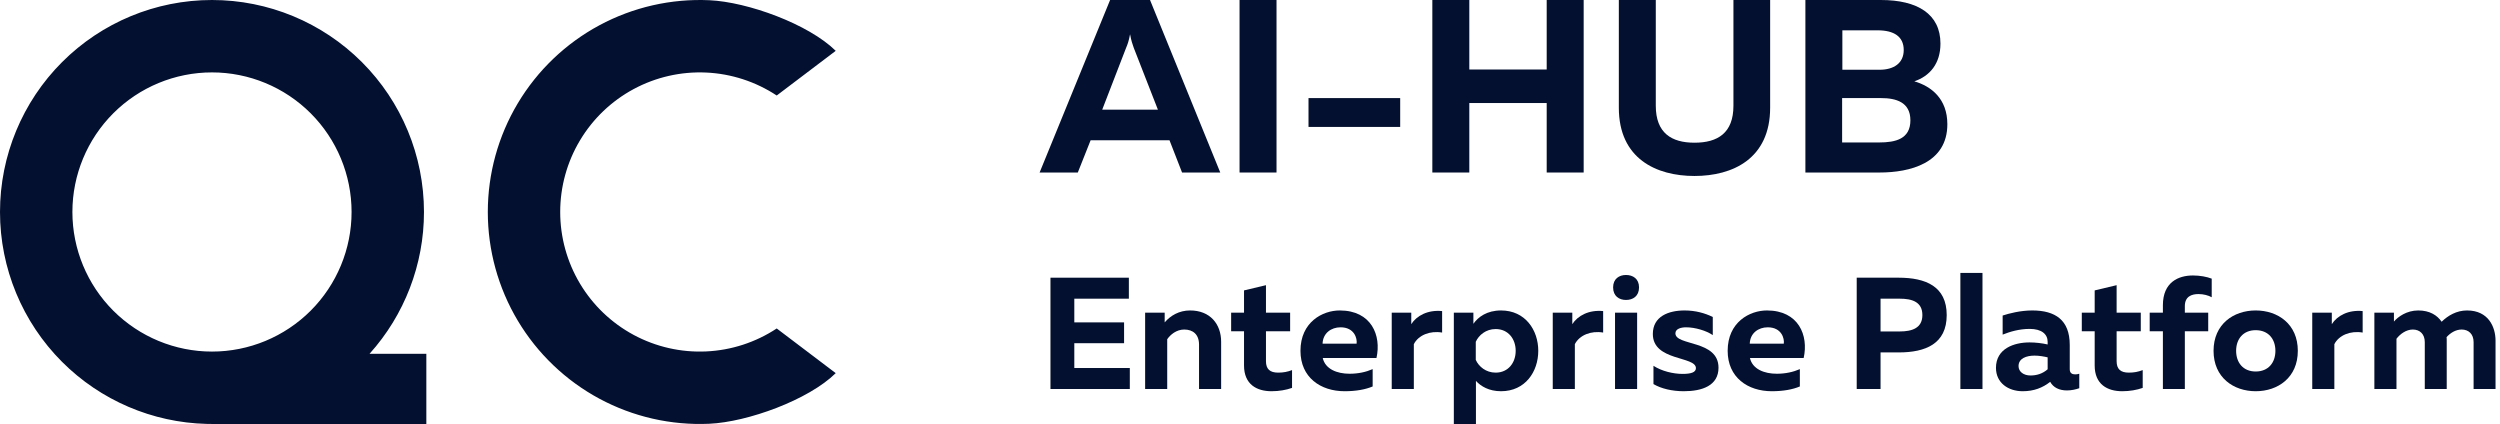 <svg width="171" height="29" viewBox="0 0 171 29" fill="none" xmlns="http://www.w3.org/2000/svg">
<path d="M71.852 18.994H77.214V20.43H73.483V22.051H76.887V23.475H73.483V25.172H77.279V26.608H71.852V18.994Z" fill="#04102F"/>
<path d="M79.664 22.051C80.067 21.583 80.654 21.235 81.405 21.235C82.775 21.235 83.526 22.17 83.526 23.378V26.608H82.014V23.573C82.014 22.866 81.59 22.54 81.002 22.54C80.469 22.54 80.056 22.888 79.838 23.203V26.608H78.327V21.387H79.664V22.051Z" fill="#04102F"/>
<path d="M85.091 19.864L86.592 19.506V21.387H88.245V22.66H86.592V24.704C86.592 25.248 86.864 25.488 87.43 25.488C87.778 25.488 88.071 25.433 88.376 25.314V26.532C87.973 26.673 87.495 26.76 86.973 26.76C85.961 26.76 85.091 26.292 85.091 24.998V22.66H84.21V21.387H85.091V19.864Z" fill="#04102F"/>
<path d="M88.952 23.997C88.952 22.029 90.464 21.235 91.638 21.235C93.803 21.235 94.499 22.942 94.151 24.487H90.475C90.649 25.248 91.454 25.564 92.313 25.564C92.911 25.564 93.444 25.444 93.89 25.248V26.434C93.4 26.64 92.759 26.76 91.976 26.76C90.322 26.76 88.952 25.814 88.952 23.997ZM92.791 23.508C92.846 23.149 92.639 22.388 91.693 22.388C91.051 22.388 90.486 22.79 90.464 23.508H92.791Z" fill="#04102F"/>
<path d="M96.531 22.17C96.901 21.594 97.663 21.18 98.641 21.278V22.747C97.815 22.605 97.021 22.921 96.706 23.541V26.608H95.194V21.387H96.531V22.17Z" fill="#04102F"/>
<path d="M100.78 22.148C101.106 21.681 101.705 21.235 102.673 21.235C104.326 21.235 105.218 22.573 105.218 23.997C105.218 25.422 104.326 26.76 102.673 26.76C101.846 26.76 101.291 26.423 100.954 26.053V29.001H99.442V21.387H100.78V22.148ZM103.673 23.997C103.673 23.182 103.162 22.507 102.303 22.507C101.639 22.507 101.15 22.921 100.943 23.378V24.617C101.15 25.074 101.639 25.488 102.303 25.488C103.162 25.488 103.673 24.813 103.673 23.997Z" fill="#04102F"/>
<path d="M107.546 22.17C107.916 21.594 108.677 21.18 109.656 21.278V22.747C108.829 22.605 108.036 22.921 107.72 23.541V26.608H106.208V21.387H107.546V22.17Z" fill="#04102F"/>
<path d="M111.98 26.608H110.468V21.387H111.98V26.608ZM112.11 19.658C112.11 20.256 111.697 20.517 111.218 20.517C110.751 20.517 110.337 20.256 110.337 19.658C110.337 19.07 110.751 18.809 111.218 18.809C111.697 18.809 112.11 19.07 112.11 19.658Z" fill="#04102F"/>
<path d="M113.054 22.845C113.054 21.637 114.131 21.235 115.229 21.235C115.969 21.235 116.621 21.42 117.154 21.681V22.921C116.708 22.616 115.947 22.388 115.327 22.388C114.99 22.388 114.598 22.486 114.598 22.801C114.598 23.671 117.546 23.236 117.546 25.15C117.546 26.379 116.426 26.76 115.175 26.76C114.381 26.76 113.63 26.586 113.097 26.271V25.02C113.663 25.39 114.457 25.575 115.088 25.575C115.642 25.575 116.001 25.477 116.001 25.183C116.001 24.346 113.054 24.715 113.054 22.845Z" fill="#04102F"/>
<path d="M118.172 23.997C118.172 22.029 119.684 21.235 120.858 21.235C123.023 21.235 123.719 22.942 123.371 24.487H119.695C119.869 25.248 120.673 25.564 121.533 25.564C122.131 25.564 122.664 25.444 123.11 25.248V26.434C122.62 26.64 121.979 26.76 121.196 26.76C119.542 26.76 118.172 25.814 118.172 23.997ZM122.011 23.508C122.066 23.149 121.859 22.388 120.913 22.388C120.271 22.388 119.705 22.79 119.684 23.508H122.011Z" fill="#04102F"/>
<path d="M126.999 18.994H129.87C131.708 18.994 133.155 19.582 133.155 21.55C133.155 23.519 131.708 24.106 129.87 24.106H128.63V26.608H126.999V18.994ZM131.491 21.55C131.491 20.648 130.784 20.43 129.946 20.43H128.63V22.671H129.946C130.784 22.671 131.491 22.442 131.491 21.55Z" fill="#04102F"/>
<path d="M134.09 18.668H135.602V26.608H134.09V18.668Z" fill="#04102F"/>
<path d="M141.571 25.259C141.571 25.531 141.745 25.607 141.94 25.607C142.027 25.607 142.125 25.596 142.223 25.564V26.553C141.984 26.64 141.679 26.706 141.386 26.706C140.853 26.706 140.45 26.51 140.233 26.118C139.722 26.521 139.123 26.76 138.351 26.76C137.372 26.76 136.524 26.195 136.524 25.161C136.524 23.834 137.775 23.421 138.819 23.421C139.232 23.421 139.689 23.475 140.059 23.562V23.378C140.059 22.855 139.645 22.497 138.83 22.497C138.112 22.497 137.47 22.692 136.981 22.888V21.583C137.405 21.442 138.199 21.235 139.004 21.235C140.57 21.235 141.571 21.877 141.571 23.595V25.259ZM139.167 24.324C138.612 24.324 138.068 24.509 138.068 25.042C138.068 25.433 138.427 25.683 138.884 25.683C139.308 25.683 139.711 25.564 140.059 25.259V24.443C139.83 24.389 139.482 24.324 139.167 24.324Z" fill="#04102F"/>
<path d="M143.276 19.864L144.777 19.506V21.387H146.43V22.66H144.777V24.704C144.777 25.248 145.049 25.488 145.615 25.488C145.963 25.488 146.256 25.433 146.561 25.314V26.532C146.158 26.673 145.68 26.76 145.158 26.76C144.146 26.76 143.276 26.292 143.276 24.998V22.66H142.395V21.387H143.276V19.864Z" fill="#04102F"/>
<path d="M149.443 26.608H147.942V22.66H147.039V21.387H147.942V20.876C147.942 19.299 149.008 18.842 149.997 18.842C150.476 18.842 150.944 18.929 151.281 19.059V20.332C151.052 20.202 150.715 20.114 150.378 20.114C149.889 20.114 149.443 20.289 149.443 20.941V21.387H151.042V22.66H149.443V26.608Z" fill="#04102F"/>
<path d="M151.407 23.997C151.407 22.17 152.777 21.235 154.289 21.235C155.812 21.235 157.171 22.17 157.171 23.997C157.171 25.825 155.812 26.76 154.289 26.76C152.777 26.76 151.407 25.825 151.407 23.997ZM155.638 23.997C155.638 23.193 155.159 22.584 154.289 22.584C153.43 22.584 152.951 23.193 152.951 23.997C152.951 24.802 153.43 25.411 154.289 25.411C155.159 25.411 155.638 24.802 155.638 23.997Z" fill="#04102F"/>
<path d="M159.496 22.17C159.866 21.594 160.627 21.18 161.606 21.278V22.747C160.78 22.605 159.986 22.921 159.67 23.541V26.608H158.158V21.387H159.496V22.17Z" fill="#04102F"/>
<path d="M163.919 26.608H162.407V21.387H163.745V21.996C164.017 21.67 164.615 21.235 165.409 21.235C166.192 21.235 166.703 21.561 167.008 22.007C167.443 21.583 168.03 21.235 168.748 21.235C170.216 21.235 170.695 22.377 170.695 23.301V26.608H169.194V23.399C169.194 22.855 168.857 22.54 168.378 22.54C167.965 22.54 167.595 22.779 167.345 23.062C167.356 23.138 167.356 23.214 167.356 23.301V26.608H165.855V23.399C165.855 22.855 165.518 22.54 165.039 22.54C164.582 22.54 164.169 22.845 163.919 23.171V26.608Z" fill="#04102F"/>
<path d="M73.722 11.8H71.109L75.931 0H78.662L83.466 11.8H80.853L79.993 9.592H74.599L73.722 11.8ZM77.026 3.27L75.391 7.502H79.201L77.549 3.27C77.465 3.034 77.38 2.798 77.296 2.343C77.212 2.798 77.128 3.034 77.026 3.27Z" fill="#04102F"/>
<path d="M84.785 0H87.314V11.8H84.785V0Z" fill="#04102F"/>
<path d="M89.502 6.709H95.773V8.682H89.502V6.709Z" fill="#04102F"/>
<path d="M105.794 0H108.323V11.8H105.794V7.047H100.501V11.8H97.972V0H100.501V4.754H105.794V0Z" fill="#04102F"/>
<path d="M118.567 0H121.078V7.367C121.078 10.856 118.516 12.037 115.903 12.037C113.29 12.037 110.728 10.856 110.728 7.367V0H113.256V7.232C113.256 9.103 114.335 9.761 115.903 9.761C117.488 9.761 118.567 9.103 118.567 7.232V0Z" fill="#04102F"/>
<path d="M123.489 0H128.648C131.159 0 132.727 0.961 132.727 2.984C132.727 4.366 131.985 5.209 130.94 5.563C132.103 5.9 133.199 6.76 133.199 8.496C133.199 11.177 130.62 11.8 128.563 11.8H123.489V0ZM130.671 8.227C130.671 6.979 129.676 6.709 128.664 6.709H126.001V9.744H128.53C129.659 9.744 130.671 9.508 130.671 8.227ZM130.215 3.422C130.215 2.495 129.541 2.074 128.428 2.074H126.018V4.771H128.563C129.524 4.771 130.215 4.332 130.215 3.422Z" fill="#04102F"/>
<path d="M14.5 0C18.346 1.10515e-05 22.034 1.528 24.753 4.247C27.472 6.966 29 10.654 29 14.5C29 18.092 27.667 21.546 25.275 24.202H29.162V29H14.5L14.14 28.995C10.425 28.903 6.881 27.387 4.247 24.753C1.528 22.034 1.24785e-05 18.346 0 14.5C5.80674e-07 10.654 1.528 6.966 4.247 4.247C6.966 1.528 10.654 -2.90337e-07 14.5 0ZM48.52 0.015C51.136 0.133 55.304 1.644 57.164 3.477L53.128 6.533C51.689 5.583 50.02 5.04 48.297 4.962C46.574 4.884 44.862 5.275 43.343 6.092C41.824 6.909 40.555 8.122 39.67 9.603C38.785 11.083 38.318 12.775 38.318 14.5C38.318 16.224 38.785 17.917 39.67 19.398C40.555 20.878 41.824 22.091 43.343 22.908C44.862 23.725 46.574 24.116 48.297 24.038C50.02 23.96 51.689 23.417 53.128 22.467L57.164 25.523C55.304 27.356 51.136 28.867 48.52 28.985C45.903 29.103 43.304 28.51 40.997 27.27C38.69 26.029 36.763 24.186 35.419 21.938C34.075 19.689 33.366 17.119 33.366 14.5C33.366 11.881 34.075 9.311 35.419 7.062C36.763 4.814 38.69 2.971 40.997 1.73C43.304 0.49 45.903 -0.103 48.52 0.015ZM14.5 4.952C11.968 4.952 9.54 5.959 7.749 7.749C5.959 9.54 4.952 11.968 4.952 14.5C4.952 17.032 5.959 19.46 7.749 21.251C9.54 23.041 11.968 24.048 14.5 24.048C17.032 24.048 19.46 23.041 21.251 21.251C23.041 19.46 24.048 17.032 24.048 14.5C24.048 11.968 23.041 9.54 21.251 7.749C19.46 5.959 17.032 4.952 14.5 4.952Z" fill="#04102F"/>
</svg>
